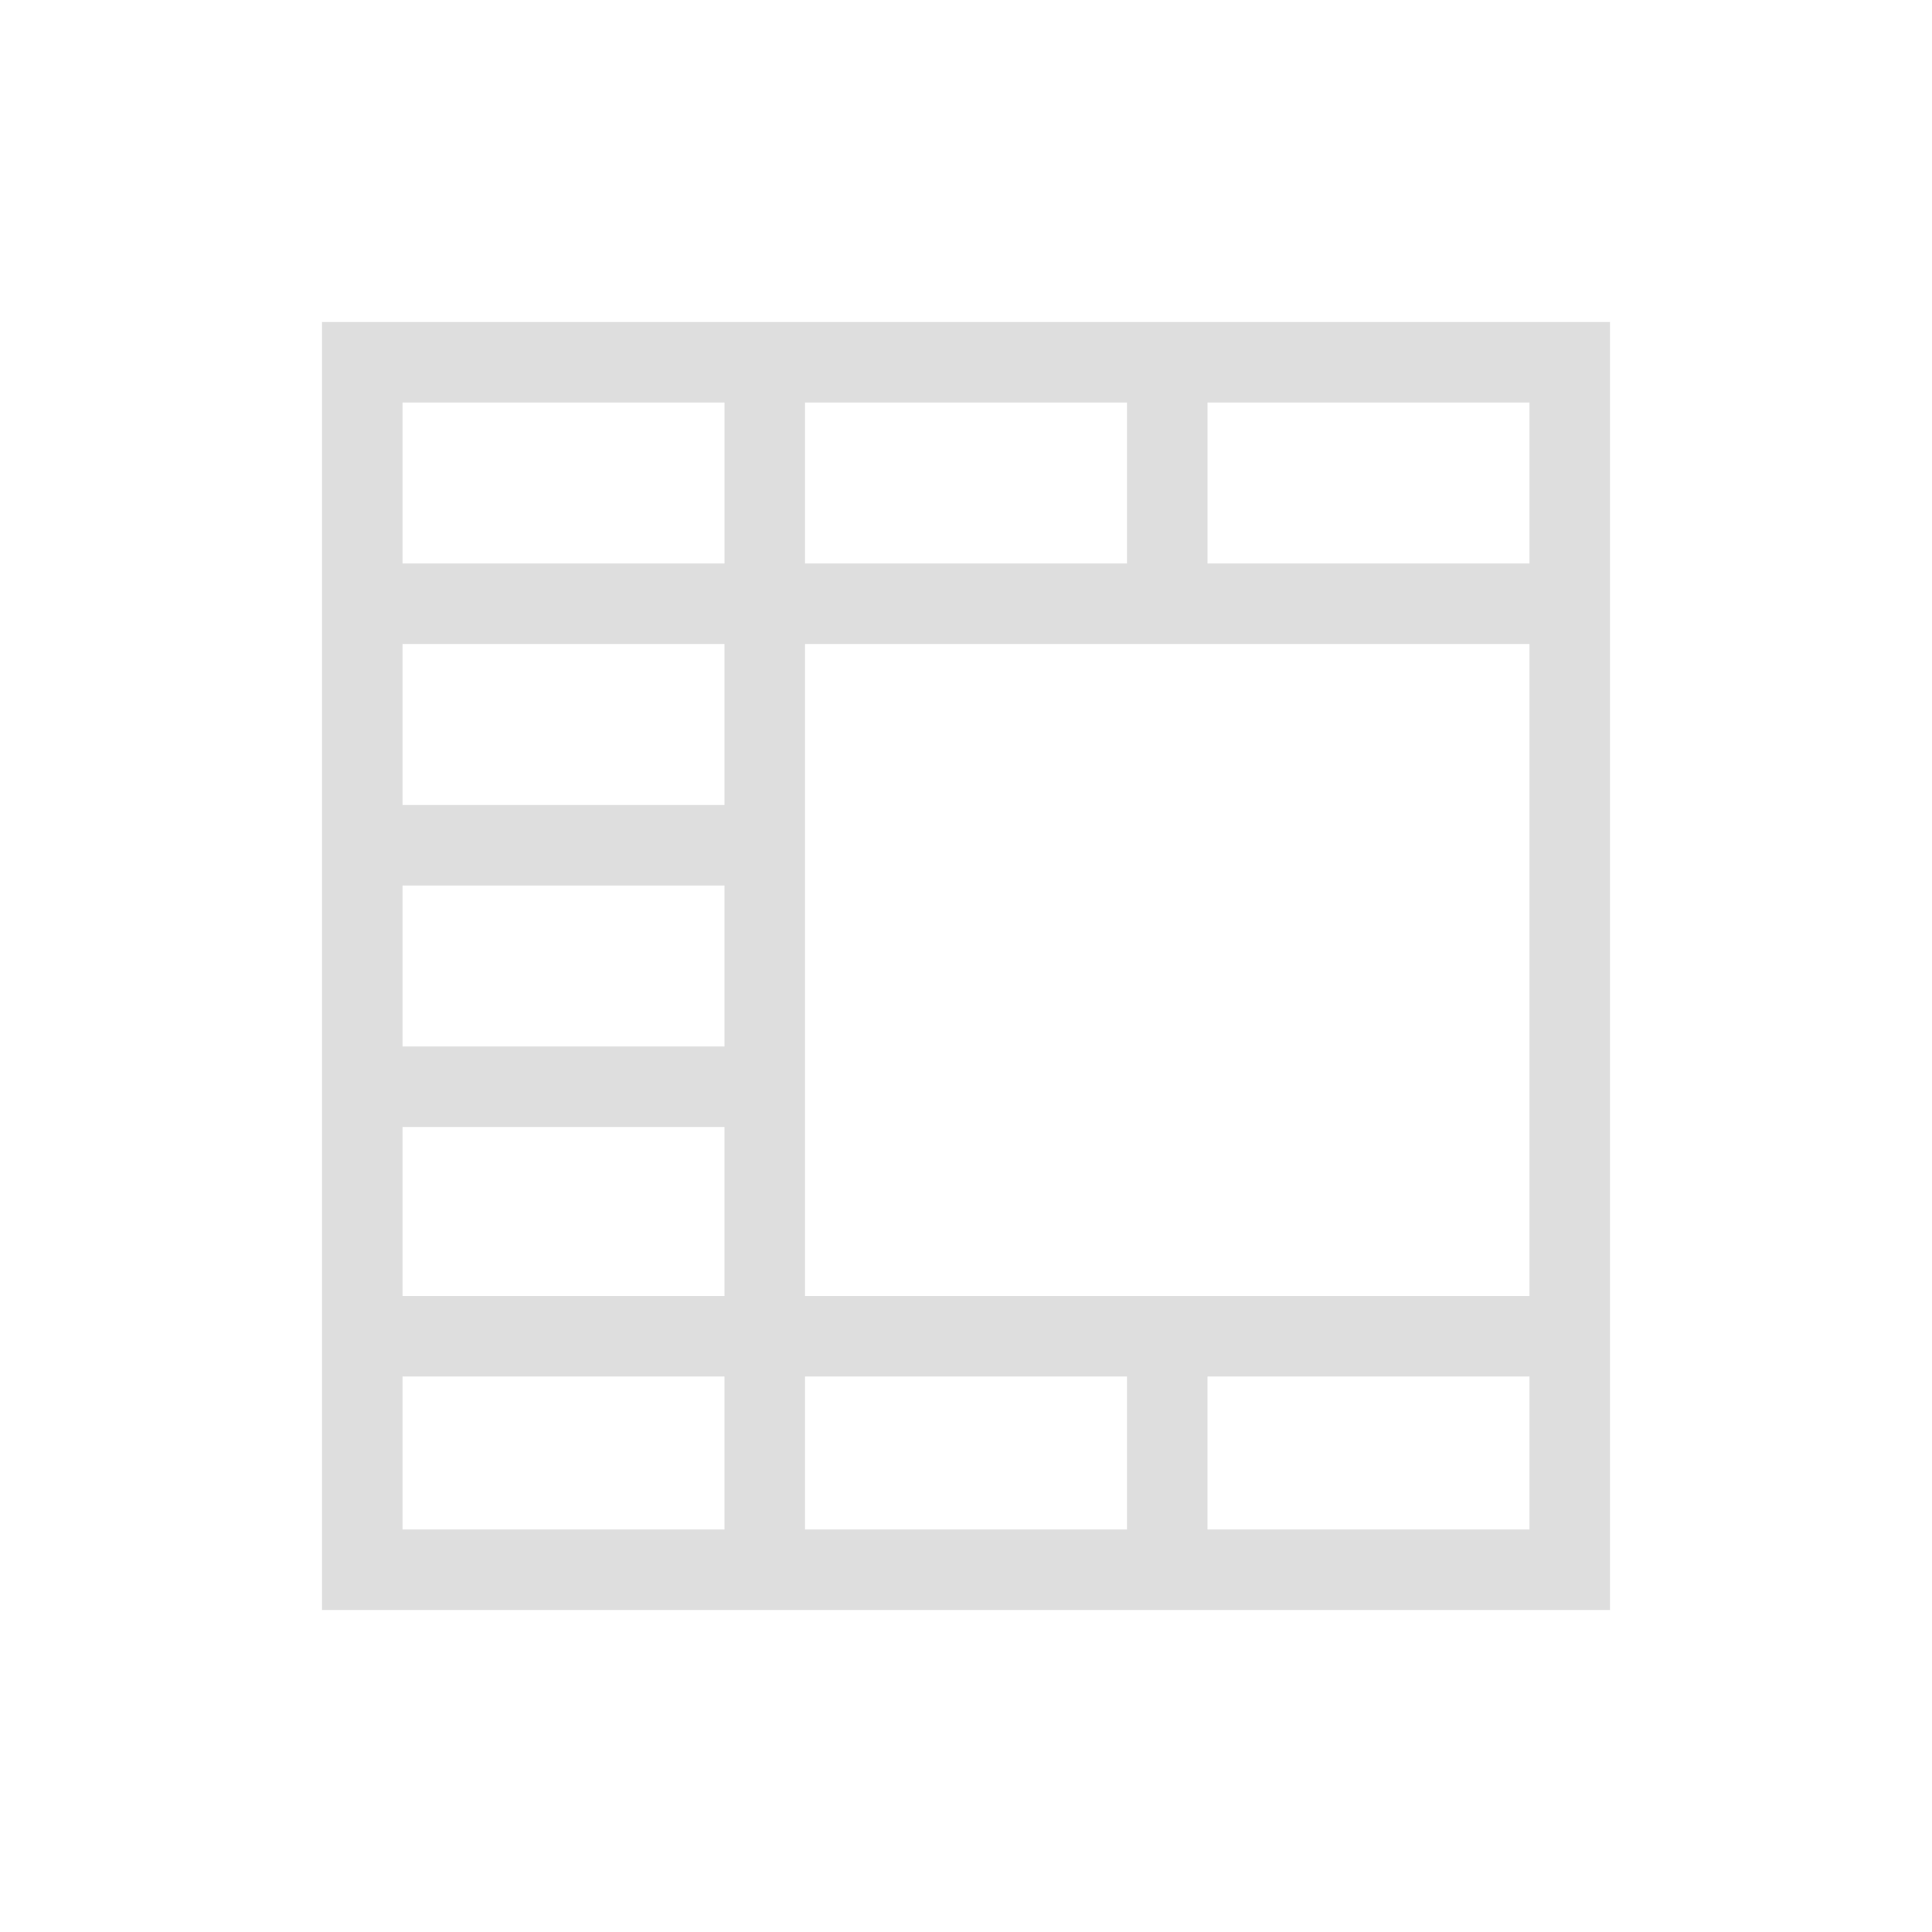 <?xml version="1.0" encoding="UTF-8"?>
<svg viewBox="0 0 24 24" xmlns="http://www.w3.org/2000/svg">
 <defs id="defs3051">
  <style id="current-color-scheme" type="text/css">.ColorScheme-Text {
        color:#dedede;
      }</style>
 </defs>
 <path class="ColorScheme-Text" d="m4 4v1 15h1 14 1v-15-1h-16zm1 1h4v1 1h-1-3v-2zm5 0h4v1 1h-4v-1-1zm5 0h4v2h-3-1v-1-1zm-10 3h3 1v2h-4v-2zm5 0h4 1 2 2v8.1h-2-2-1-4v-2.1-1-5zm-5 3h4v2h-4v-2zm0 3h4v2.1h-1-3v-2.1zm0 3.1h3 1v1 0.9h-4v-1.9zm5 0h4v1 0.9h-4v-0.9-1zm5 0h1 3v1.9h-4v-0.9-1z" fill="currentColor"/>
</svg>
